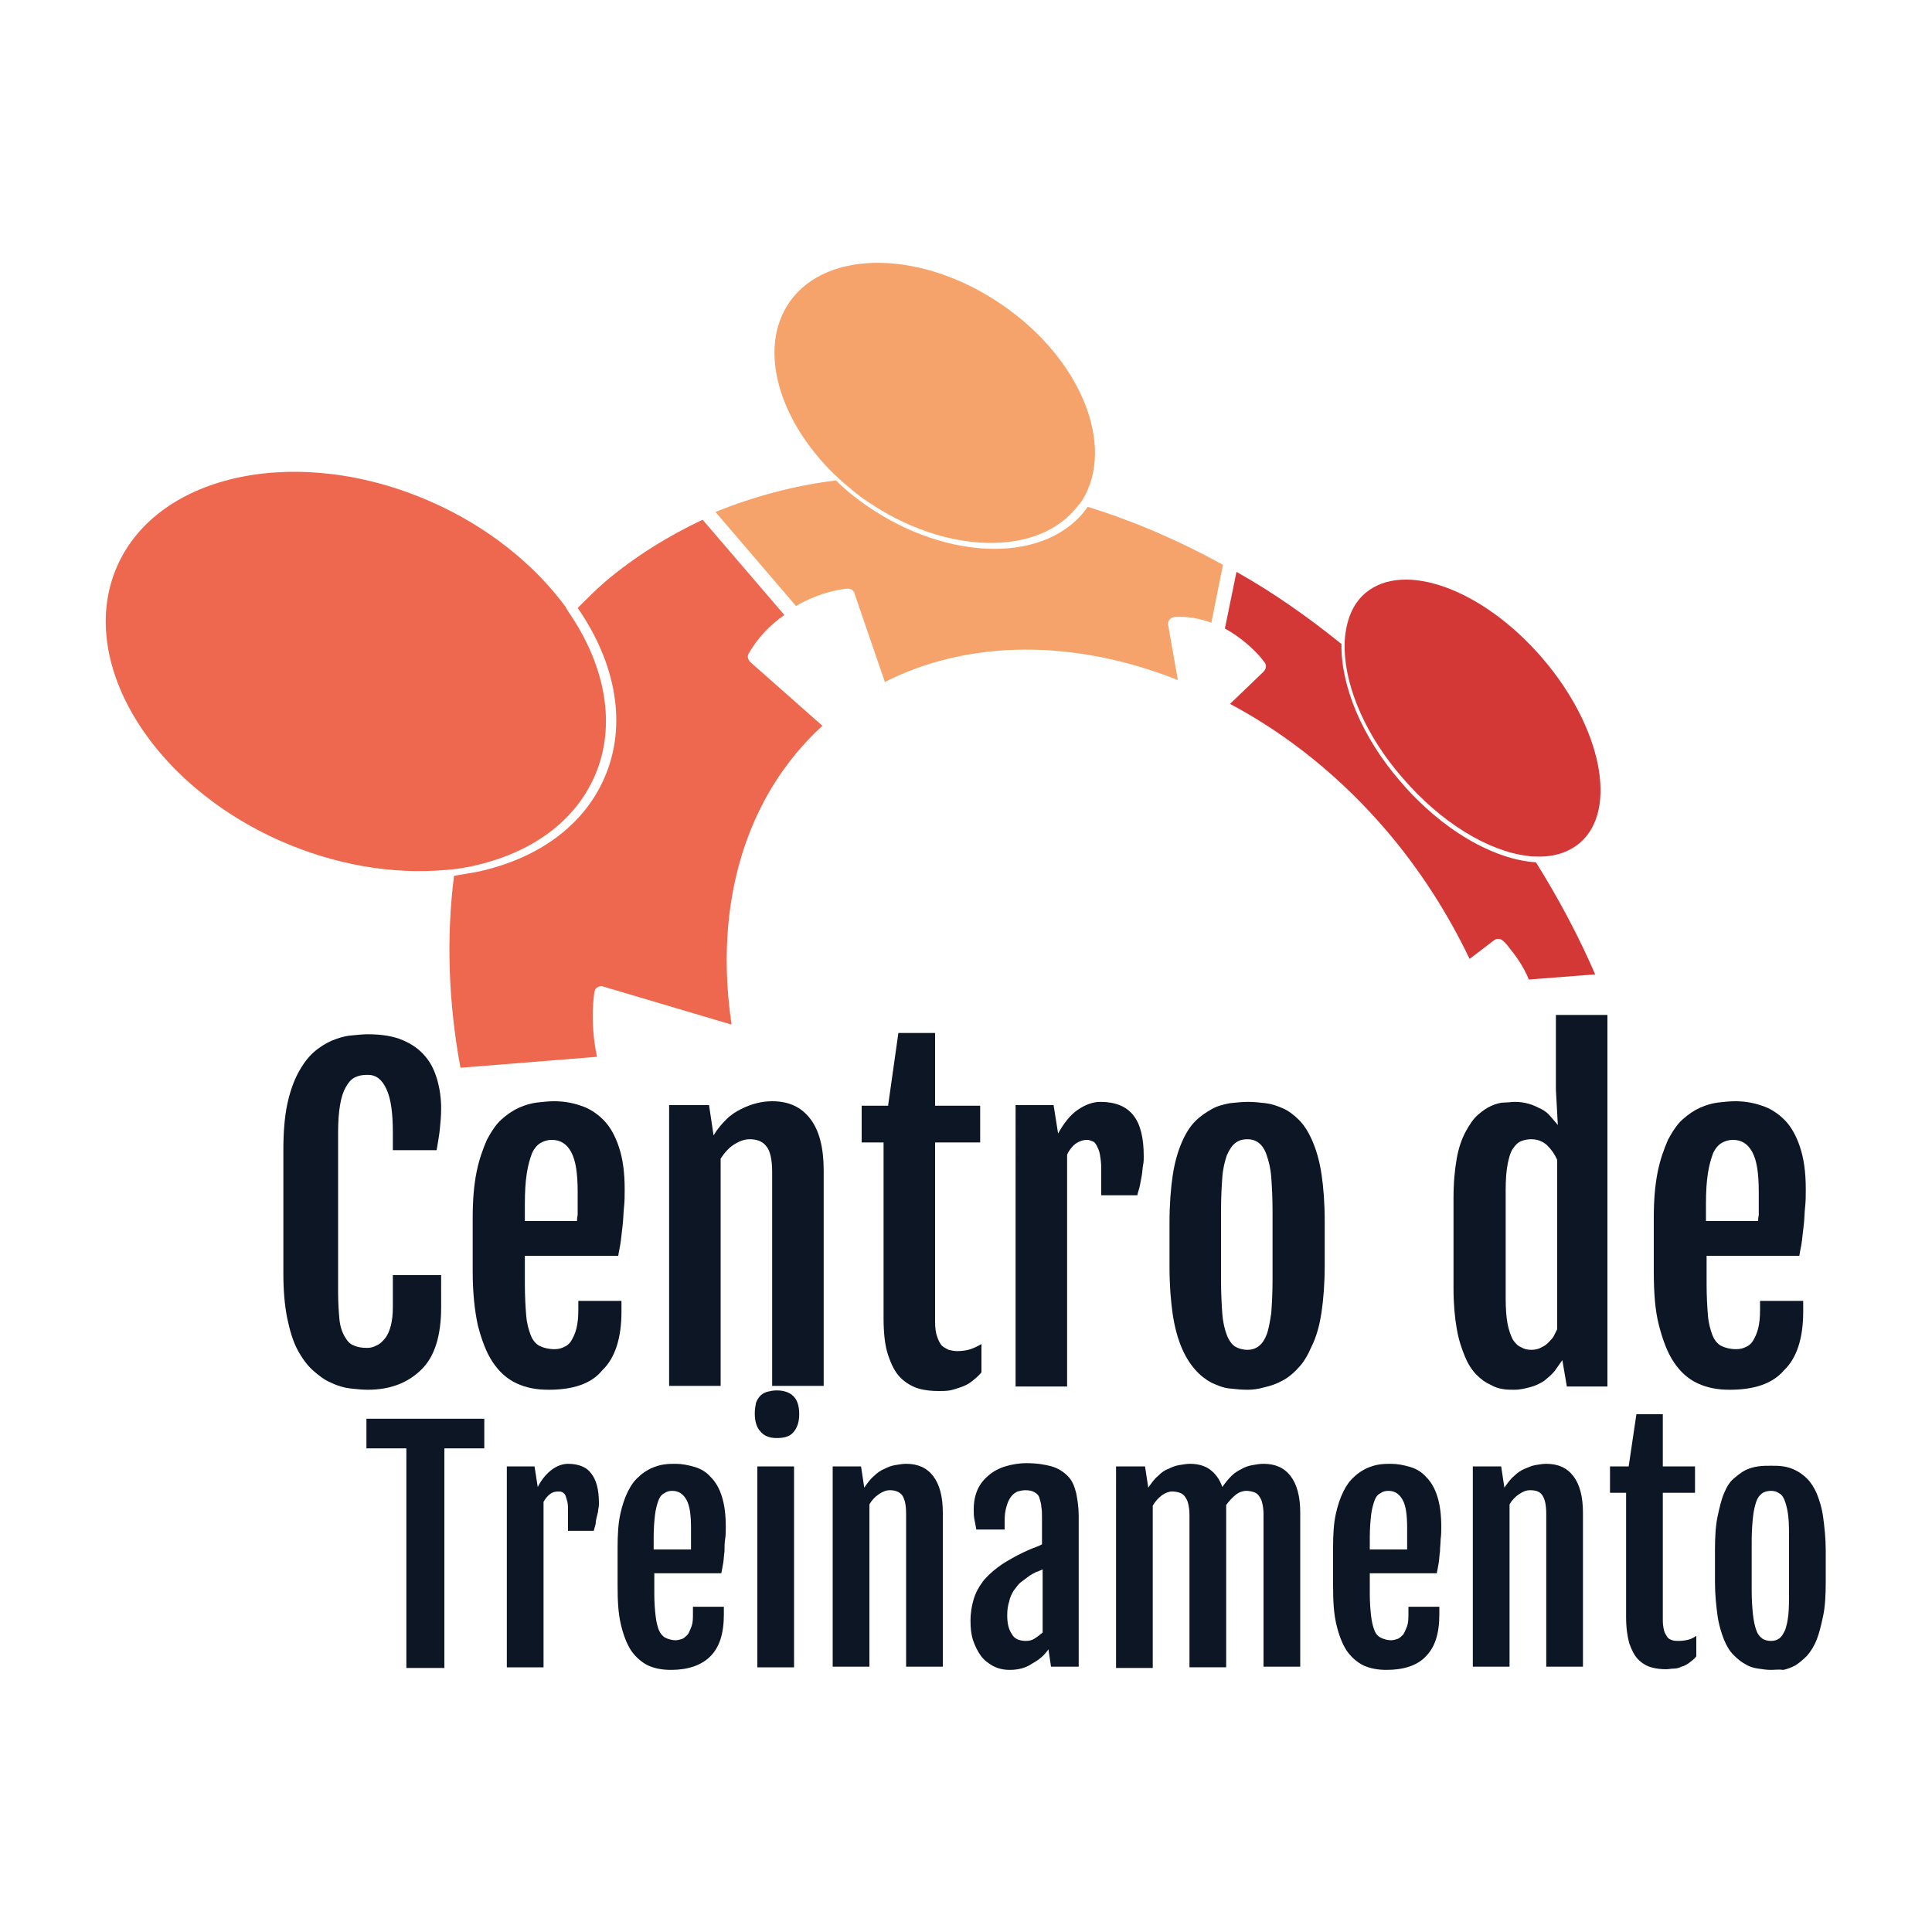 <?xml version="1.0" encoding="utf-8"?>
<!-- Generator: Adobe Illustrator 19.2.1, SVG Export Plug-In . SVG Version: 6.00 Build 0)  -->
<svg version="1.1" id="Camada_1" xmlns="http://www.w3.org/2000/svg" xmlns:xlink="http://www.w3.org/1999/xlink" x="0px" y="0px"
	 viewBox="0 0 300 300" style="enable-background:new 0 0 300 300;" xml:space="preserve">
<style type="text/css">
	.st0{fill:#D33837;}
	.st1{fill:#ED684E;}
	.st2{fill:#F5A36A;}
	.st3{fill:#0C1624;}
</style>
<g>
	<path class="st0" d="M208.3,100c-5.2-4.2-10.6-8-16.3-11.2l-1.8,8.8c2.6,1.4,4.5,3.3,5.4,4.3c0.5,0.6,0.8,1,0.8,1
		c0.3,0.4,0.2,1-0.2,1.4l-5.2,5c9.2,4.9,17.4,11.6,24.4,19.8c5.1,6,9.4,12.7,12.8,19.8l3.8-2.9c0.4-0.3,1-0.3,1.4,0.1
		c0,0,0.4,0.3,0.9,1c0.9,1.1,2.2,2.8,3.1,5l10.3-0.8c-2.6-6-5.7-11.8-9.2-17.4c-6.5-0.4-14.6-5-21-12.5
		C211.4,114.4,208.2,106.4,208.3,100z"/>
	<path class="st1" d="M93.8,120.9c-3.2,7.3-10.3,12.5-19.8,14.5c-1.2,0.2-2.3,0.4-3.5,0.6c-1.2,9.5-0.9,19.5,1,29.8l21.2-1.7
		c-1.2-5.7-0.4-9.9-0.4-10.1c0.1-0.3,0.2-0.6,0.5-0.7c0.3-0.2,0.6-0.2,0.9-0.1l19.9,5.9c-2.8-18.8,2.2-35.5,14.1-46.4l-11.2-9.9
		c0,0-0.1-0.1-0.1-0.1c-0.3-0.4-0.4-0.9-0.1-1.3c1.4-2.4,3.2-4.3,5.5-5.9l-12.7-14.8c-5.5,2.6-10.6,5.8-15.1,9.6
		c-1.5,1.3-2.9,2.7-4.3,4.1C95.6,102.9,97.5,112.6,93.8,120.9z"/>
	<path class="st2" d="M134.4,78.4c-1.7-1.2-3.2-2.4-4.6-3.8c-6.5,0.8-12.8,2.5-18.7,4.9l12.5,14.6c4.1-2.4,7.8-2.7,8-2.7
		c0.4,0,0.7,0.1,0.9,0.4c0.1,0.1,0.2,0.2,0.2,0.4l4.7,13.7c13-6.6,29.4-6.7,45.5-0.3l-1.5-8.5c-0.1-0.3,0-0.6,0.2-0.9
		c0.2-0.2,0.5-0.4,0.8-0.4c2-0.1,3.8,0.2,5.7,0.9l1.8-9c-6.9-3.8-13.9-6.8-21-9C162.8,87.5,147.3,87.4,134.4,78.4z"/>
	<path class="st0" d="M239.5,102.2C230.3,91.5,218,87,212,92.1c-2,1.7-3,4.3-3.2,7.5c0,0,0,0,0,0c0,0.5,0,0.9,0,1.4
		c0.2,5.9,3.3,13.3,9,19.8c6,7,13.4,11.4,19.4,12.1c0.5,0.1,0.9,0.1,1.4,0.1l0,0c2.6,0.1,4.9-0.6,6.7-2.1
		C251.3,125.8,248.7,112.9,239.5,102.2z"/>
	<path class="st1" d="M92.3,120.6c3.5-7.9,1.7-17.2-3.9-25.4c-0.2-0.3-0.4-0.6-0.6-1C83,87.7,75.8,81.8,66.9,77.9
		c-20.4-9-42.3-4.5-48.7,10c-6.4,14.5,5,33.7,25.4,42.7c8.4,3.7,17.3,5.2,25.4,4.5c0,0,0,0,0,0c0.4,0,0.8-0.1,1.2-0.1
		c1.1-0.1,2.1-0.3,3.1-0.5C82.5,132.5,89.2,127.6,92.3,120.6z"/>
	<path class="st2" d="M167.4,78.5c0.1-0.1,0.2-0.2,0.3-0.3c0.1-0.2,0.3-0.4,0.4-0.6c0,0,0,0,0,0c5.1-8.4-0.2-21.8-12.4-30.2
		c-12.4-8.6-27.3-8.8-33.1-0.5c-5,7.2-1.7,18.4,7.1,26.9l0,0c0.4,0.3,0.7,0.7,1.1,1c1.2,1,2.4,2.1,3.8,3
		C146.8,86.2,161.4,86.5,167.4,78.5z"/>
</g>
<g>
	<path class="st3" d="M57.1,215.8c-0.8,0-1.8-0.1-2.7-0.2s-2-0.4-3-0.9c-1-0.4-1.9-1.1-2.8-1.9c-0.9-0.8-1.7-1.9-2.4-3.2
		c-0.7-1.3-1.2-3-1.6-4.9c-0.4-2-0.6-4.3-0.6-7v-19.2c0-2.7,0.2-5.1,0.6-7c0.4-1.9,1-3.6,1.7-4.9c0.7-1.3,1.5-2.4,2.4-3.2
		c0.9-0.8,1.9-1.4,2.8-1.8c1-0.4,1.9-0.7,2.9-0.8c1-0.1,1.9-0.2,2.7-0.2c2.2,0,4,0.3,5.4,0.9c1.4,0.6,2.6,1.4,3.5,2.5
		c0.9,1,1.5,2.3,1.9,3.7c0.4,1.4,0.6,2.9,0.6,4.4c0,1.2-0.1,2.2-0.2,3.2c-0.1,1-0.3,2.1-0.5,3.3H61v-2.8c0-3-0.3-5.2-1-6.7
		c-0.7-1.5-1.6-2.2-2.9-2.2c-0.8,0-1.4,0.1-2,0.4c-0.6,0.3-1,0.8-1.4,1.5c-0.4,0.7-0.7,1.6-0.9,2.8c-0.2,1.2-0.3,2.6-0.3,4.3v24.7
		c0,1.7,0.1,3.1,0.2,4.2s0.4,2,0.8,2.7c0.4,0.7,0.8,1.2,1.4,1.4c0.6,0.3,1.3,0.4,2.1,0.4c0.5,0,1-0.1,1.5-0.4
		c0.5-0.2,0.9-0.6,1.3-1.1c0.4-0.5,0.7-1.2,0.9-2c0.2-0.8,0.3-1.7,0.3-2.8V198h7.5v5c0,4.4-1,7.6-3,9.6S60.8,215.8,57.1,215.8z"/>
	<path class="st3" d="M85.2,215.8c-1.9,0-3.5-0.3-5-1s-2.7-1.8-3.7-3.3s-1.7-3.4-2.3-5.7c-0.5-2.3-0.8-5.1-0.8-8.4v-8.3
		c0-2.8,0.2-5.1,0.6-7.1c0.4-2,1-3.6,1.6-5c0.7-1.3,1.4-2.4,2.3-3.2c0.9-0.8,1.8-1.4,2.7-1.8c0.9-0.4,1.9-0.7,2.8-0.8
		c0.9-0.1,1.8-0.2,2.6-0.2c1.4,0,2.8,0.2,4.2,0.7c1.3,0.4,2.5,1.2,3.5,2.2c1,1,1.8,2.4,2.4,4.2c0.6,1.8,0.9,3.9,0.9,6.6
		c0,0.9,0,1.8-0.1,2.7c-0.1,0.9-0.1,1.8-0.2,2.7c-0.1,0.9-0.2,1.7-0.3,2.6c-0.1,0.8-0.3,1.6-0.4,2.3H81.5v4.4c0,1.9,0.1,3.5,0.2,4.8
		c0.1,1.3,0.4,2.3,0.7,3.1s0.8,1.4,1.4,1.7c0.6,0.3,1.4,0.5,2.3,0.5c0.5,0,1-0.1,1.4-0.3c0.5-0.2,0.9-0.5,1.2-1s0.6-1.1,0.8-1.9
		c0.2-0.8,0.3-1.7,0.3-2.9v-1.4h6.7v1.7c0,4.1-1,7.2-3,9.1C91.8,214.9,88.9,215.8,85.2,215.8z M89.6,189.6c0-0.2,0-0.5,0.1-0.9
		c0-0.4,0-0.8,0-1.2c0-0.4,0-0.8,0-1.3s0-0.8,0-1.1c0-2.9-0.3-4.9-1-6.2c-0.7-1.3-1.7-1.9-3-1.9c-0.7,0-1.3,0.2-1.8,0.5
		c-0.5,0.3-1,0.9-1.3,1.6c-0.3,0.8-0.6,1.8-0.8,3.1c-0.2,1.3-0.3,2.8-0.3,4.7v2.7H89.6z"/>
	<path class="st3" d="M103.9,171.6h6.2l0.7,4.7v0c0.6-1,1.3-1.8,2-2.5c0.7-0.7,1.5-1.2,2.3-1.6c0.8-0.4,1.6-0.7,2.4-0.9
		s1.6-0.3,2.4-0.3c2.6,0,4.5,0.9,5.9,2.7c1.4,1.8,2.1,4.5,2.1,8v33.5h-8v-33.2c0-1.9-0.3-3.3-0.9-4c-0.6-0.8-1.5-1.1-2.6-1.1
		c-0.8,0-1.6,0.3-2.4,0.8c-0.8,0.5-1.5,1.3-2.1,2.2v35.3h-8V171.6z"/>
	<path class="st3" d="M137.2,177.4h-3.4v-5.7h4.1l1.6-11.3h5.7v11.3h7v5.7h-7v27.8c0,1,0.1,1.7,0.3,2.3c0.2,0.6,0.4,1,0.7,1.4
		c0.3,0.3,0.7,0.5,1.1,0.7c0.4,0.1,0.9,0.2,1.3,0.2c0.8,0,1.5-0.1,2.1-0.3c0.6-0.2,1.2-0.5,1.7-0.8v4.4c-0.5,0.6-1,1-1.5,1.4
		c-0.5,0.4-1.1,0.7-1.7,0.9c-0.6,0.2-1.2,0.4-1.7,0.5c-0.6,0.1-1.2,0.1-1.7,0.1c-1.1,0-2.2-0.1-3.2-0.4c-1-0.3-2-0.9-2.8-1.7
		c-0.8-0.8-1.4-2-1.9-3.5s-0.7-3.4-0.7-5.8V177.4z"/>
	<path class="st3" d="M157.7,171.6h5.9l0.7,4.4c0.9-1.6,1.9-2.9,3.1-3.7c1.2-0.8,2.3-1.2,3.5-1.2c2.3,0,4,0.7,5.1,2.1
		c1.1,1.4,1.6,3.5,1.6,6.4c0,0.4,0,0.8-0.1,1.3s-0.1,1-0.2,1.6c-0.1,0.5-0.2,1.1-0.3,1.6c-0.1,0.5-0.3,1-0.4,1.5h-5.6v-4.1
		c0-0.9-0.1-1.6-0.2-2.2s-0.3-1-0.5-1.4s-0.4-0.6-0.7-0.7c-0.3-0.1-0.5-0.2-0.8-0.2c-0.6,0-1.2,0.2-1.8,0.6c-0.5,0.4-1,1-1.3,1.7v36
		h-8V171.6z"/>
	<path class="st3" d="M193.7,215.8c-0.9,0-1.9-0.1-2.8-0.2c-1-0.1-1.9-0.5-2.8-0.9c-0.9-0.5-1.7-1.1-2.5-2c-0.8-0.9-1.5-2-2.1-3.4
		c-0.6-1.4-1.1-3.2-1.4-5.2c-0.3-2.1-0.5-4.5-0.5-7.4v-6.9c0-2.8,0.2-5.3,0.5-7.3c0.3-2,0.8-3.7,1.4-5.1c0.6-1.4,1.3-2.5,2.1-3.3
		c0.8-0.8,1.7-1.4,2.6-1.9s1.8-0.7,2.8-0.9c1-0.1,1.9-0.2,2.8-0.2c0.9,0,1.8,0.1,2.7,0.2s1.8,0.4,2.7,0.8c0.9,0.4,1.7,1,2.5,1.8
		c0.8,0.8,1.5,1.9,2.1,3.3c0.6,1.4,1.1,3.1,1.4,5.1c0.3,2,0.5,4.5,0.5,7.3v6.9c0,2.8-0.2,5.3-0.5,7.3s-0.8,3.8-1.5,5.2
		c-0.6,1.4-1.3,2.6-2.1,3.4c-0.8,0.9-1.7,1.6-2.5,2c-0.9,0.5-1.8,0.8-2.7,1C195.4,215.7,194.5,215.8,193.7,215.8z M193.7,209.6
		c0.7,0,1.3-0.2,1.8-0.6c0.5-0.4,0.9-1,1.2-1.8c0.3-0.8,0.5-2,0.7-3.3c0.1-1.4,0.2-3.1,0.2-5.2V188c0-2.1-0.1-3.8-0.2-5.2
		c-0.1-1.4-0.4-2.5-0.7-3.4c-0.3-0.9-0.7-1.5-1.2-1.9c-0.5-0.4-1.1-0.6-1.8-0.6c-0.8,0-1.4,0.2-1.9,0.6c-0.5,0.4-0.9,1-1.3,1.9
		c-0.3,0.9-0.6,2-0.7,3.4c-0.1,1.4-0.2,3.1-0.2,5.2v10.8c0,2.1,0.1,3.8,0.2,5.2c0.1,1.4,0.4,2.5,0.7,3.3c0.3,0.8,0.8,1.5,1.3,1.8
		C192.3,209.4,193,209.6,193.7,209.6z"/>
	<path class="st3" d="M235.1,215.8c-0.5,0-1.1,0-1.7-0.1c-0.7-0.1-1.3-0.3-2-0.7c-0.7-0.3-1.4-0.8-2.1-1.5c-0.7-0.7-1.3-1.6-1.8-2.8
		c-0.5-1.2-1-2.6-1.3-4.4c-0.3-1.7-0.5-3.8-0.5-6.3v-13.9c0-2.5,0.2-4.5,0.5-6.2c0.3-1.7,0.8-3.1,1.4-4.2c0.6-1.1,1.2-2,1.9-2.6
		c0.7-0.6,1.4-1.1,2.1-1.4c0.7-0.3,1.4-0.5,2-0.5s1.2-0.1,1.6-0.1c0.8,0,1.5,0.1,2.2,0.3c0.7,0.2,1.3,0.5,1.9,0.8
		c0.6,0.3,1.1,0.7,1.5,1.2s0.8,0.9,1.1,1.3l0,0l-0.3-5.5v-11.6h8v57.7h-6.3l-0.7-4.1c-0.4,0.6-0.8,1.1-1.2,1.7c-0.5,0.6-1,1-1.6,1.5
		c-0.6,0.4-1.4,0.8-2.2,1S236.1,215.8,235.1,215.8z M237.8,209.6c0.5,0,1-0.1,1.4-0.3s0.8-0.4,1.1-0.7c0.3-0.3,0.6-0.6,0.9-1
		c0.2-0.4,0.4-0.8,0.6-1.2v-26.3c-0.4-0.9-0.9-1.6-1.6-2.3c-0.7-0.6-1.5-0.9-2.4-0.9c-0.6,0-1.1,0.1-1.6,0.3
		c-0.5,0.2-0.9,0.6-1.3,1.2c-0.4,0.6-0.6,1.4-0.8,2.4c-0.2,1-0.3,2.4-0.3,4v16.8c0,1.6,0.1,3,0.3,4s0.5,1.8,0.8,2.4
		c0.4,0.6,0.8,1,1.3,1.2C236.7,209.5,237.2,209.6,237.8,209.6z"/>
	<path class="st3" d="M268.6,215.8c-1.9,0-3.5-0.3-5-1s-2.7-1.8-3.7-3.3c-1-1.5-1.7-3.4-2.3-5.7s-0.8-5.1-0.8-8.4v-8.3
		c0-2.8,0.2-5.1,0.6-7.1c0.4-2,1-3.6,1.6-5c0.7-1.3,1.4-2.4,2.3-3.2c0.9-0.8,1.8-1.4,2.7-1.8c0.9-0.4,1.9-0.7,2.8-0.8
		c0.9-0.1,1.8-0.2,2.6-0.2c1.4,0,2.8,0.2,4.2,0.7c1.3,0.4,2.5,1.2,3.5,2.2c1,1,1.8,2.4,2.4,4.2c0.6,1.8,0.9,3.9,0.9,6.6
		c0,0.9,0,1.8-0.1,2.7s-0.1,1.8-0.2,2.7c-0.1,0.9-0.2,1.7-0.3,2.6c-0.1,0.8-0.3,1.6-0.4,2.3H265v4.4c0,1.9,0.1,3.5,0.2,4.8
		c0.1,1.3,0.4,2.3,0.7,3.1c0.3,0.8,0.8,1.4,1.4,1.7c0.6,0.3,1.4,0.5,2.3,0.5c0.5,0,1-0.1,1.4-0.3c0.5-0.2,0.9-0.5,1.2-1
		c0.3-0.5,0.6-1.1,0.8-1.9c0.2-0.8,0.3-1.7,0.3-2.9v-1.4h6.7v1.7c0,4.1-1,7.2-3,9.1C275.2,214.9,272.3,215.8,268.6,215.8z
		 M273,189.6c0-0.2,0-0.5,0.1-0.9c0-0.4,0-0.8,0-1.2c0-0.4,0-0.8,0-1.3s0-0.8,0-1.1c0-2.9-0.3-4.9-1-6.2c-0.7-1.3-1.7-1.9-3-1.9
		c-0.7,0-1.3,0.2-1.8,0.5c-0.5,0.3-1,0.9-1.3,1.6c-0.3,0.8-0.6,1.8-0.8,3.1c-0.2,1.3-0.3,2.8-0.3,4.7v2.7H273z"/>
</g>
<g>
	<path class="st3" d="M63.1,224.9h-6.2v-4.6h18.3v4.6H69v34.1h-5.9V224.9z"/>
	<path class="st3" d="M78.8,227.7H83l0.5,3.2c0.6-1.2,1.4-2.1,2.2-2.7c0.8-0.6,1.7-0.9,2.5-0.9c1.6,0,2.9,0.5,3.6,1.5
		c0.8,1,1.2,2.5,1.2,4.6c0,0.3,0,0.6-0.1,0.9c0,0.4-0.1,0.7-0.2,1.1c-0.1,0.4-0.2,0.8-0.2,1.2c-0.1,0.4-0.2,0.7-0.3,1.1h-4v-2.9
		c0-0.6,0-1.2-0.1-1.6c-0.1-0.4-0.2-0.7-0.3-1c-0.1-0.2-0.3-0.4-0.5-0.5c-0.2-0.1-0.4-0.1-0.6-0.1c-0.5,0-0.9,0.1-1.3,0.4
		c-0.4,0.3-0.7,0.7-1,1.2v25.7h-5.7V227.7z"/>
	<path class="st3" d="M104.2,259.3c-1.3,0-2.5-0.2-3.6-0.7c-1-0.5-1.9-1.3-2.6-2.3c-0.7-1.1-1.2-2.4-1.6-4.1c-0.4-1.7-0.5-3.6-0.5-6
		v-5.9c0-2,0.1-3.7,0.4-5.1s0.7-2.6,1.2-3.6c0.5-1,1-1.7,1.7-2.3c0.6-0.6,1.3-1,1.9-1.3c0.7-0.3,1.3-0.5,2-0.6
		c0.7-0.1,1.3-0.1,1.8-0.1c1,0,2,0.2,3,0.5c1,0.3,1.8,0.8,2.5,1.6c0.7,0.7,1.3,1.7,1.7,3c0.4,1.3,0.6,2.8,0.6,4.7
		c0,0.6,0,1.3-0.1,1.9s-0.1,1.3-0.1,1.9c-0.1,0.6-0.1,1.2-0.2,1.8s-0.2,1.1-0.3,1.6h-10.4v3.2c0,1.4,0.1,2.5,0.2,3.4
		c0.1,0.9,0.3,1.7,0.5,2.2s0.6,1,1,1.2c0.4,0.2,1,0.4,1.6,0.4c0.3,0,0.7-0.1,1-0.2c0.3-0.1,0.6-0.4,0.9-0.7c0.2-0.3,0.4-0.8,0.6-1.3
		c0.2-0.6,0.2-1.2,0.2-2v-1h4.8v1.2c0,3-0.7,5.1-2.1,6.5S106.8,259.3,104.2,259.3z M107.3,240.6c0-0.2,0-0.4,0-0.7s0-0.6,0-0.9
		c0-0.3,0-0.6,0-0.9c0-0.3,0-0.5,0-0.8c0-2.1-0.2-3.5-0.7-4.4c-0.5-0.9-1.2-1.4-2.2-1.4c-0.5,0-0.9,0.1-1.3,0.4
		c-0.4,0.2-0.7,0.6-0.9,1.2c-0.2,0.6-0.4,1.3-0.5,2.2c-0.1,0.9-0.2,2-0.2,3.4v1.9H107.3z"/>
	<path class="st3" d="M120.6,223.3c-1.1,0-1.9-0.3-2.5-1c-0.6-0.6-0.9-1.6-0.9-2.8c0-0.7,0.1-1.2,0.2-1.7c0.2-0.5,0.4-0.8,0.7-1.1
		c0.3-0.3,0.7-0.5,1.1-0.6s0.9-0.2,1.4-0.2c1.1,0,2,0.3,2.6,0.9c0.6,0.6,0.9,1.5,0.9,2.8c0,1.2-0.3,2.1-0.9,2.8
		S121.7,223.3,120.6,223.3z M117.6,227.7h5.7v31.2h-5.7V227.7z"/>
	<path class="st3" d="M129.3,227.7h4.4l0.5,3.3v0c0.5-0.7,0.9-1.3,1.5-1.8c0.5-0.5,1.1-0.9,1.6-1.1c0.6-0.3,1.1-0.5,1.7-0.6
		c0.6-0.1,1.2-0.2,1.7-0.2c1.8,0,3.2,0.6,4.2,1.9c1,1.3,1.5,3.2,1.5,5.7v23.9h-5.7v-23.7c0-1.4-0.2-2.3-0.6-2.9
		c-0.4-0.5-1-0.8-1.9-0.8c-0.6,0-1.1,0.2-1.7,0.6c-0.6,0.4-1.1,0.9-1.5,1.6v25.2h-5.7V227.7z"/>
	<path class="st3" d="M156.8,259.3c-1,0-1.8-0.2-2.6-0.6c-0.7-0.4-1.4-0.9-1.9-1.6c-0.5-0.7-0.9-1.5-1.2-2.4s-0.4-1.9-0.4-3
		c0-1.3,0.2-2.4,0.5-3.4c0.3-1,0.8-1.9,1.4-2.7s1.4-1.5,2.3-2.2s2-1.3,3.1-1.9c0.6-0.3,1.2-0.6,1.9-0.9c0.7-0.3,1.4-0.5,1.9-0.8
		v-4.1c0-0.6,0-1.2-0.1-1.7c0-0.5-0.2-1-0.3-1.4s-0.4-0.7-0.8-0.9c-0.3-0.2-0.8-0.3-1.4-0.3c-0.4,0-0.8,0.1-1.2,0.2
		c-0.4,0.2-0.7,0.4-1,0.8c-0.3,0.4-0.5,0.8-0.7,1.5c-0.2,0.6-0.3,1.4-0.3,2.2v1.4h-4.4c-0.1-0.6-0.2-1.1-0.3-1.6
		c-0.1-0.5-0.1-1-0.1-1.5c0-1.2,0.2-2.2,0.6-3.1c0.4-0.9,1-1.6,1.7-2.2c0.7-0.6,1.6-1.1,2.6-1.4c1-0.3,2.1-0.5,3.3-0.5
		c1.6,0,2.8,0.2,3.9,0.5c1,0.3,1.8,0.8,2.5,1.5s1,1.5,1.3,2.6c0.2,1,0.4,2.2,0.4,3.6v23.4h-4.3l-0.4-2.7c-0.6,0.9-1.4,1.6-2.5,2.2
		C159.3,259,158.1,259.3,156.8,259.3z M159.3,254.8c0.5,0,1-0.1,1.4-0.4c0.5-0.3,0.8-0.6,1.2-0.9v-9.8c-0.3,0.1-0.6,0.3-1,0.4
		c-0.4,0.2-0.8,0.4-1.2,0.7c-0.4,0.3-0.8,0.6-1.2,0.9s-0.7,0.8-1.1,1.3c-0.3,0.5-0.6,1.1-0.7,1.7c-0.2,0.6-0.3,1.3-0.3,2.1
		c0,1.2,0.2,2.2,0.7,2.9C157.5,254.5,158.3,254.8,159.3,254.8z"/>
	<path class="st3" d="M173.4,227.7h4.4l0.5,3.3v0c0.5-0.7,0.9-1.3,1.5-1.8c0.5-0.5,1-0.9,1.6-1.1c0.6-0.3,1.1-0.5,1.7-0.6
		c0.6-0.1,1.2-0.2,1.7-0.2c1.2,0,2.3,0.3,3.1,0.9c0.8,0.6,1.5,1.5,1.9,2.7c0.5-0.7,0.9-1.2,1.4-1.7c0.5-0.5,1-0.8,1.6-1.1
		c0.5-0.3,1.1-0.5,1.7-0.6s1.1-0.2,1.7-0.2c1.8,0,3.2,0.6,4.2,1.9c1,1.3,1.5,3.2,1.5,5.7v23.9h-5.7v-23.7c0-0.7-0.1-1.3-0.2-1.7
		c-0.1-0.5-0.3-0.8-0.5-1.1c-0.2-0.3-0.5-0.5-0.8-0.6s-0.7-0.2-1.2-0.2c-0.5,0-1.1,0.2-1.6,0.6c-0.5,0.4-1,0.9-1.5,1.6
		c0,0.1,0,0.3,0,0.4s0,0.3,0,0.4v24.4h-5.7v-23.7c0-0.7-0.1-1.3-0.2-1.7c-0.1-0.5-0.3-0.8-0.5-1.1c-0.2-0.3-0.5-0.5-0.8-0.6
		c-0.3-0.1-0.7-0.2-1.2-0.2c-0.5,0-1,0.2-1.6,0.6c-0.5,0.4-1,0.9-1.4,1.6v25.2h-5.7V227.7z"/>
	<path class="st3" d="M215.3,259.3c-1.3,0-2.5-0.2-3.6-0.7c-1-0.5-1.9-1.3-2.6-2.3c-0.7-1.1-1.2-2.4-1.6-4.1c-0.4-1.7-0.5-3.6-0.5-6
		v-5.9c0-2,0.1-3.7,0.4-5.1s0.7-2.6,1.2-3.6s1-1.7,1.7-2.3c0.6-0.6,1.3-1,1.9-1.3c0.7-0.3,1.3-0.5,2-0.6s1.3-0.1,1.8-0.1
		c1,0,2,0.2,3,0.5c1,0.3,1.8,0.8,2.5,1.6c0.7,0.7,1.3,1.7,1.7,3c0.4,1.3,0.6,2.8,0.6,4.7c0,0.6,0,1.3-0.1,1.9c0,0.6-0.1,1.3-0.1,1.9
		c-0.1,0.6-0.1,1.2-0.2,1.8c-0.1,0.6-0.2,1.1-0.3,1.6h-10.4v3.2c0,1.4,0.1,2.5,0.2,3.4s0.3,1.7,0.5,2.2c0.2,0.6,0.6,1,1,1.2
		c0.4,0.2,1,0.4,1.6,0.4c0.3,0,0.7-0.1,1-0.2s0.6-0.4,0.9-0.7c0.2-0.3,0.4-0.8,0.6-1.3c0.2-0.6,0.2-1.2,0.2-2v-1h4.8v1.2
		c0,3-0.7,5.1-2.1,6.5C220.1,258.6,218,259.3,215.3,259.3z M218.5,240.6c0-0.2,0-0.4,0-0.7c0-0.3,0-0.6,0-0.9c0-0.3,0-0.6,0-0.9
		c0-0.3,0-0.5,0-0.8c0-2.1-0.2-3.5-0.7-4.4c-0.5-0.9-1.2-1.4-2.2-1.4c-0.5,0-0.9,0.1-1.3,0.4c-0.4,0.2-0.7,0.6-0.9,1.2
		c-0.2,0.6-0.4,1.3-0.5,2.2c-0.1,0.9-0.2,2-0.2,3.4v1.9H218.5z"/>
	<path class="st3" d="M228.7,227.7h4.4l0.5,3.3v0c0.5-0.7,0.9-1.3,1.5-1.8c0.5-0.5,1.1-0.9,1.6-1.1s1.1-0.5,1.7-0.6
		c0.6-0.1,1.2-0.2,1.7-0.2c1.8,0,3.2,0.6,4.2,1.9s1.5,3.2,1.5,5.7v23.9h-5.7v-23.7c0-1.4-0.2-2.3-0.6-2.9s-1-0.8-1.9-0.8
		c-0.6,0-1.1,0.2-1.7,0.6c-0.6,0.4-1.1,0.9-1.5,1.6v25.2h-5.7V227.7z"/>
	<path class="st3" d="M252.5,231.8H250v-4.1h2.9l1.2-8.1h4.1v8.1h5v4.1h-5v19.8c0,0.7,0.1,1.2,0.2,1.6c0.1,0.4,0.3,0.7,0.5,1
		s0.5,0.4,0.8,0.5c0.3,0.1,0.6,0.1,1,0.1c0.6,0,1.1-0.1,1.5-0.2c0.4-0.1,0.8-0.3,1.2-0.6v3.2c-0.3,0.4-0.7,0.7-1.1,1
		s-0.8,0.5-1.2,0.6c-0.4,0.2-0.8,0.3-1.2,0.3s-0.8,0.1-1.2,0.1c-0.8,0-1.6-0.1-2.3-0.3c-0.7-0.2-1.4-0.6-2-1.2
		c-0.6-0.6-1-1.4-1.4-2.5c-0.3-1.1-0.5-2.4-0.5-4.1V231.8z"/>
	<path class="st3" d="M275,259.3c-0.7,0-1.3-0.1-2-0.2c-0.7-0.1-1.4-0.3-2-0.7c-0.6-0.3-1.2-0.8-1.8-1.4c-0.6-0.6-1.1-1.4-1.5-2.4
		c-0.4-1-0.8-2.3-1-3.7c-0.2-1.5-0.4-3.2-0.4-5.3v-4.9c0-2,0.1-3.8,0.4-5.2c0.3-1.4,0.6-2.7,1-3.6c0.4-1,0.9-1.8,1.5-2.3
		s1.2-1,1.8-1.3c0.6-0.3,1.3-0.5,2-0.6c0.7-0.1,1.3-0.1,2-0.1c0.6,0,1.3,0,1.9,0.1c0.7,0.1,1.3,0.3,1.9,0.6c0.6,0.3,1.2,0.7,1.8,1.3
		c0.6,0.6,1.1,1.4,1.5,2.3c0.4,1,0.8,2.2,1,3.7c0.2,1.5,0.4,3.2,0.4,5.2v4.9c0,2-0.1,3.8-0.4,5.2s-0.6,2.7-1,3.7s-0.9,1.8-1.5,2.5
		c-0.6,0.6-1.2,1.1-1.8,1.5c-0.6,0.3-1.3,0.6-1.9,0.7C276.2,259.2,275.6,259.3,275,259.3z M275,254.8c0.5,0,0.9-0.1,1.3-0.4
		c0.4-0.3,0.6-0.7,0.9-1.3c0.2-0.6,0.4-1.4,0.5-2.4c0.1-1,0.1-2.2,0.1-3.7v-7.7c0-1.5,0-2.7-0.1-3.7c-0.1-1-0.3-1.8-0.5-2.4
		c-0.2-0.6-0.5-1.1-0.9-1.3c-0.4-0.3-0.8-0.4-1.3-0.4c-0.5,0-1,0.1-1.4,0.4c-0.4,0.3-0.7,0.7-0.9,1.3c-0.2,0.6-0.4,1.4-0.5,2.4
		s-0.2,2.2-0.2,3.7v7.7c0,1.5,0.1,2.7,0.2,3.7s0.3,1.8,0.5,2.4c0.2,0.6,0.5,1,0.9,1.3C274,254.7,274.5,254.8,275,254.8z"/>
</g>
</svg>
